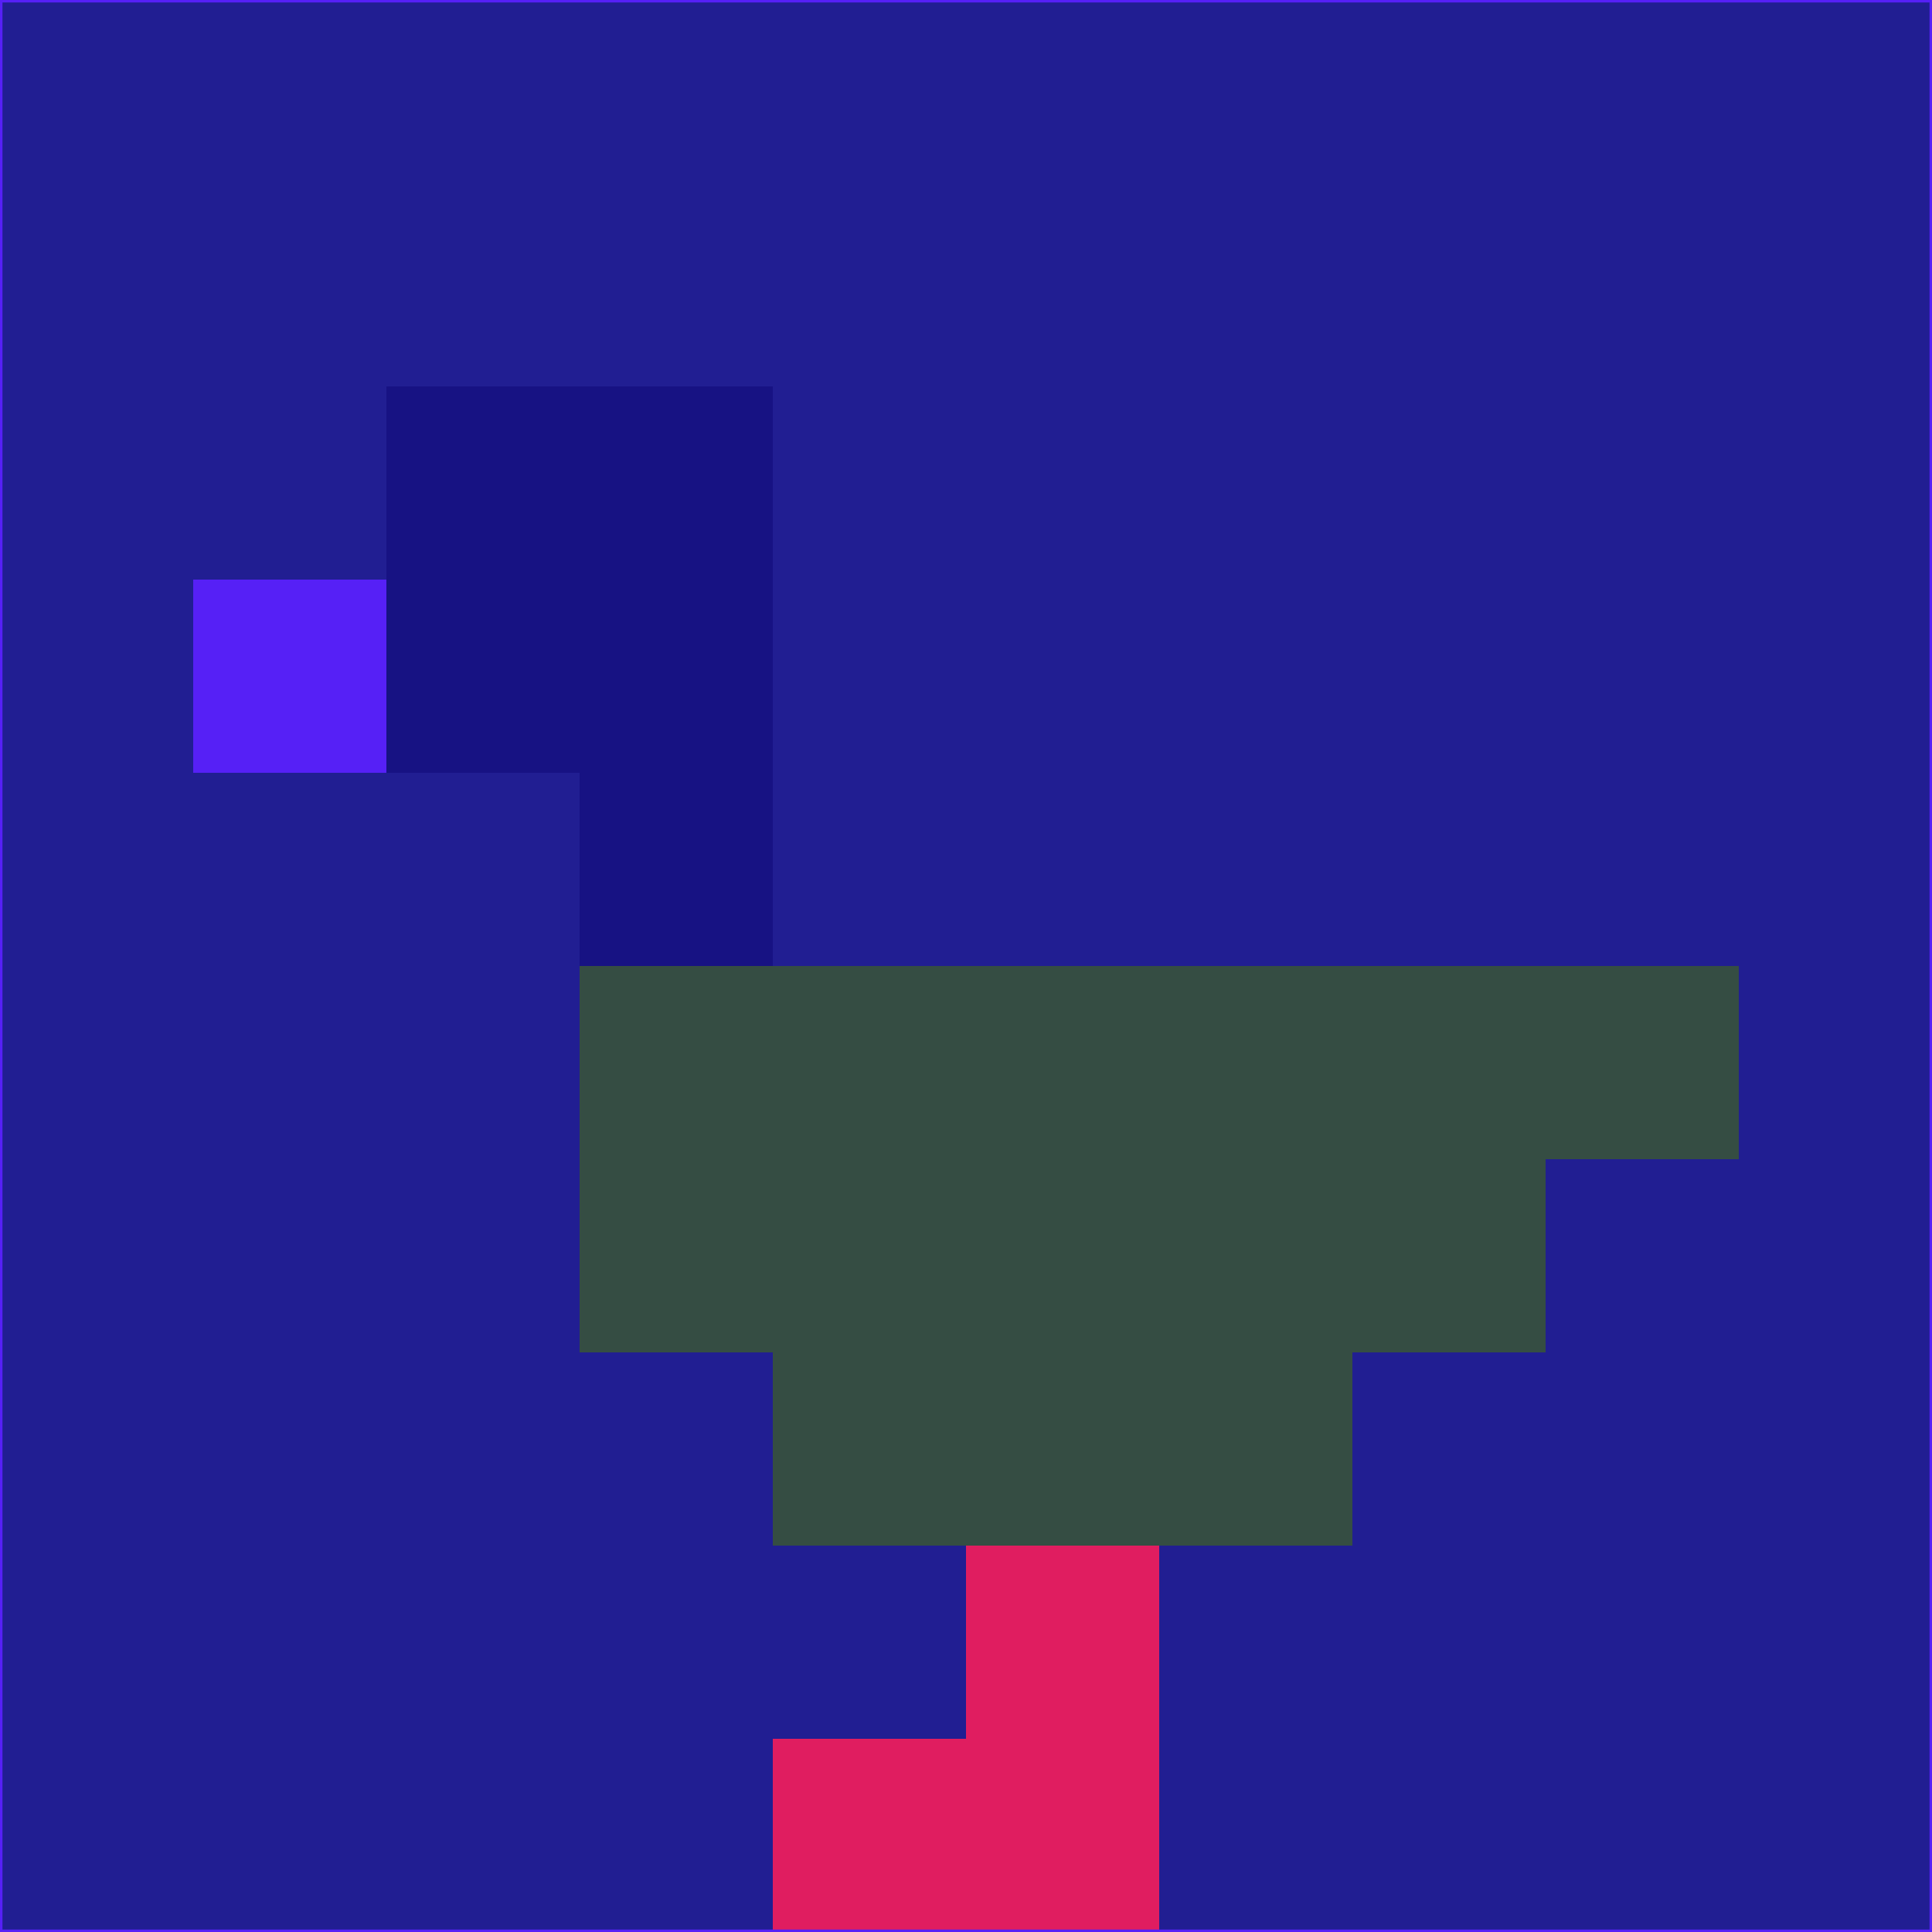 <svg xmlns="http://www.w3.org/2000/svg" version="1.1" width="785" height="785">
  <title>'goose-pfp-694263' by Dmitri Cherniak (Cyberpunk Edition)</title>
  <desc>
    seed=36120
    backgroundColor=#211e92
    padding=20
    innerPadding=0
    timeout=500
    dimension=1
    border=false
    Save=function(){return n.handleSave()}
    frame=12

    Rendered at 2024-09-15T22:37:00.922Z
    Generated in 1ms
    Modified for Cyberpunk theme with new color scheme
  </desc>
  <defs/>
  <rect width="100%" height="100%" fill="#211e92"/>
  <g>
    <g id="0-0">
      <rect x="0" y="0" height="785" width="785" fill="#211e92"/>
      <g>
        <!-- Neon blue -->
        <rect id="0-0-2-2-2-2" x="157" y="157" width="157" height="157" fill="#171283"/>
        <rect id="0-0-3-2-1-4" x="235.5" y="157" width="78.5" height="314" fill="#171283"/>
        <!-- Electric purple -->
        <rect id="0-0-4-5-5-1" x="314" y="392.5" width="392.5" height="78.5" fill="#354d43"/>
        <rect id="0-0-3-5-5-2" x="235.5" y="392.5" width="392.5" height="157" fill="#354d43"/>
        <rect id="0-0-4-5-3-3" x="314" y="392.5" width="235.5" height="235.5" fill="#354d43"/>
        <!-- Neon pink -->
        <rect id="0-0-1-3-1-1" x="78.5" y="235.5" width="78.5" height="78.5" fill="#5620f6"/>
        <!-- Cyber yellow -->
        <rect id="0-0-5-8-1-2" x="392.5" y="628" width="78.5" height="157" fill="#e01d60"/>
        <rect id="0-0-4-9-2-1" x="314" y="706.5" width="157" height="78.5" fill="#e01d60"/>
      </g>
      <rect x="0" y="0" stroke="#5620f6" stroke-width="2" height="785" width="785" fill="none"/>
    </g>
  </g>
  <script xmlns=""/>
</svg>